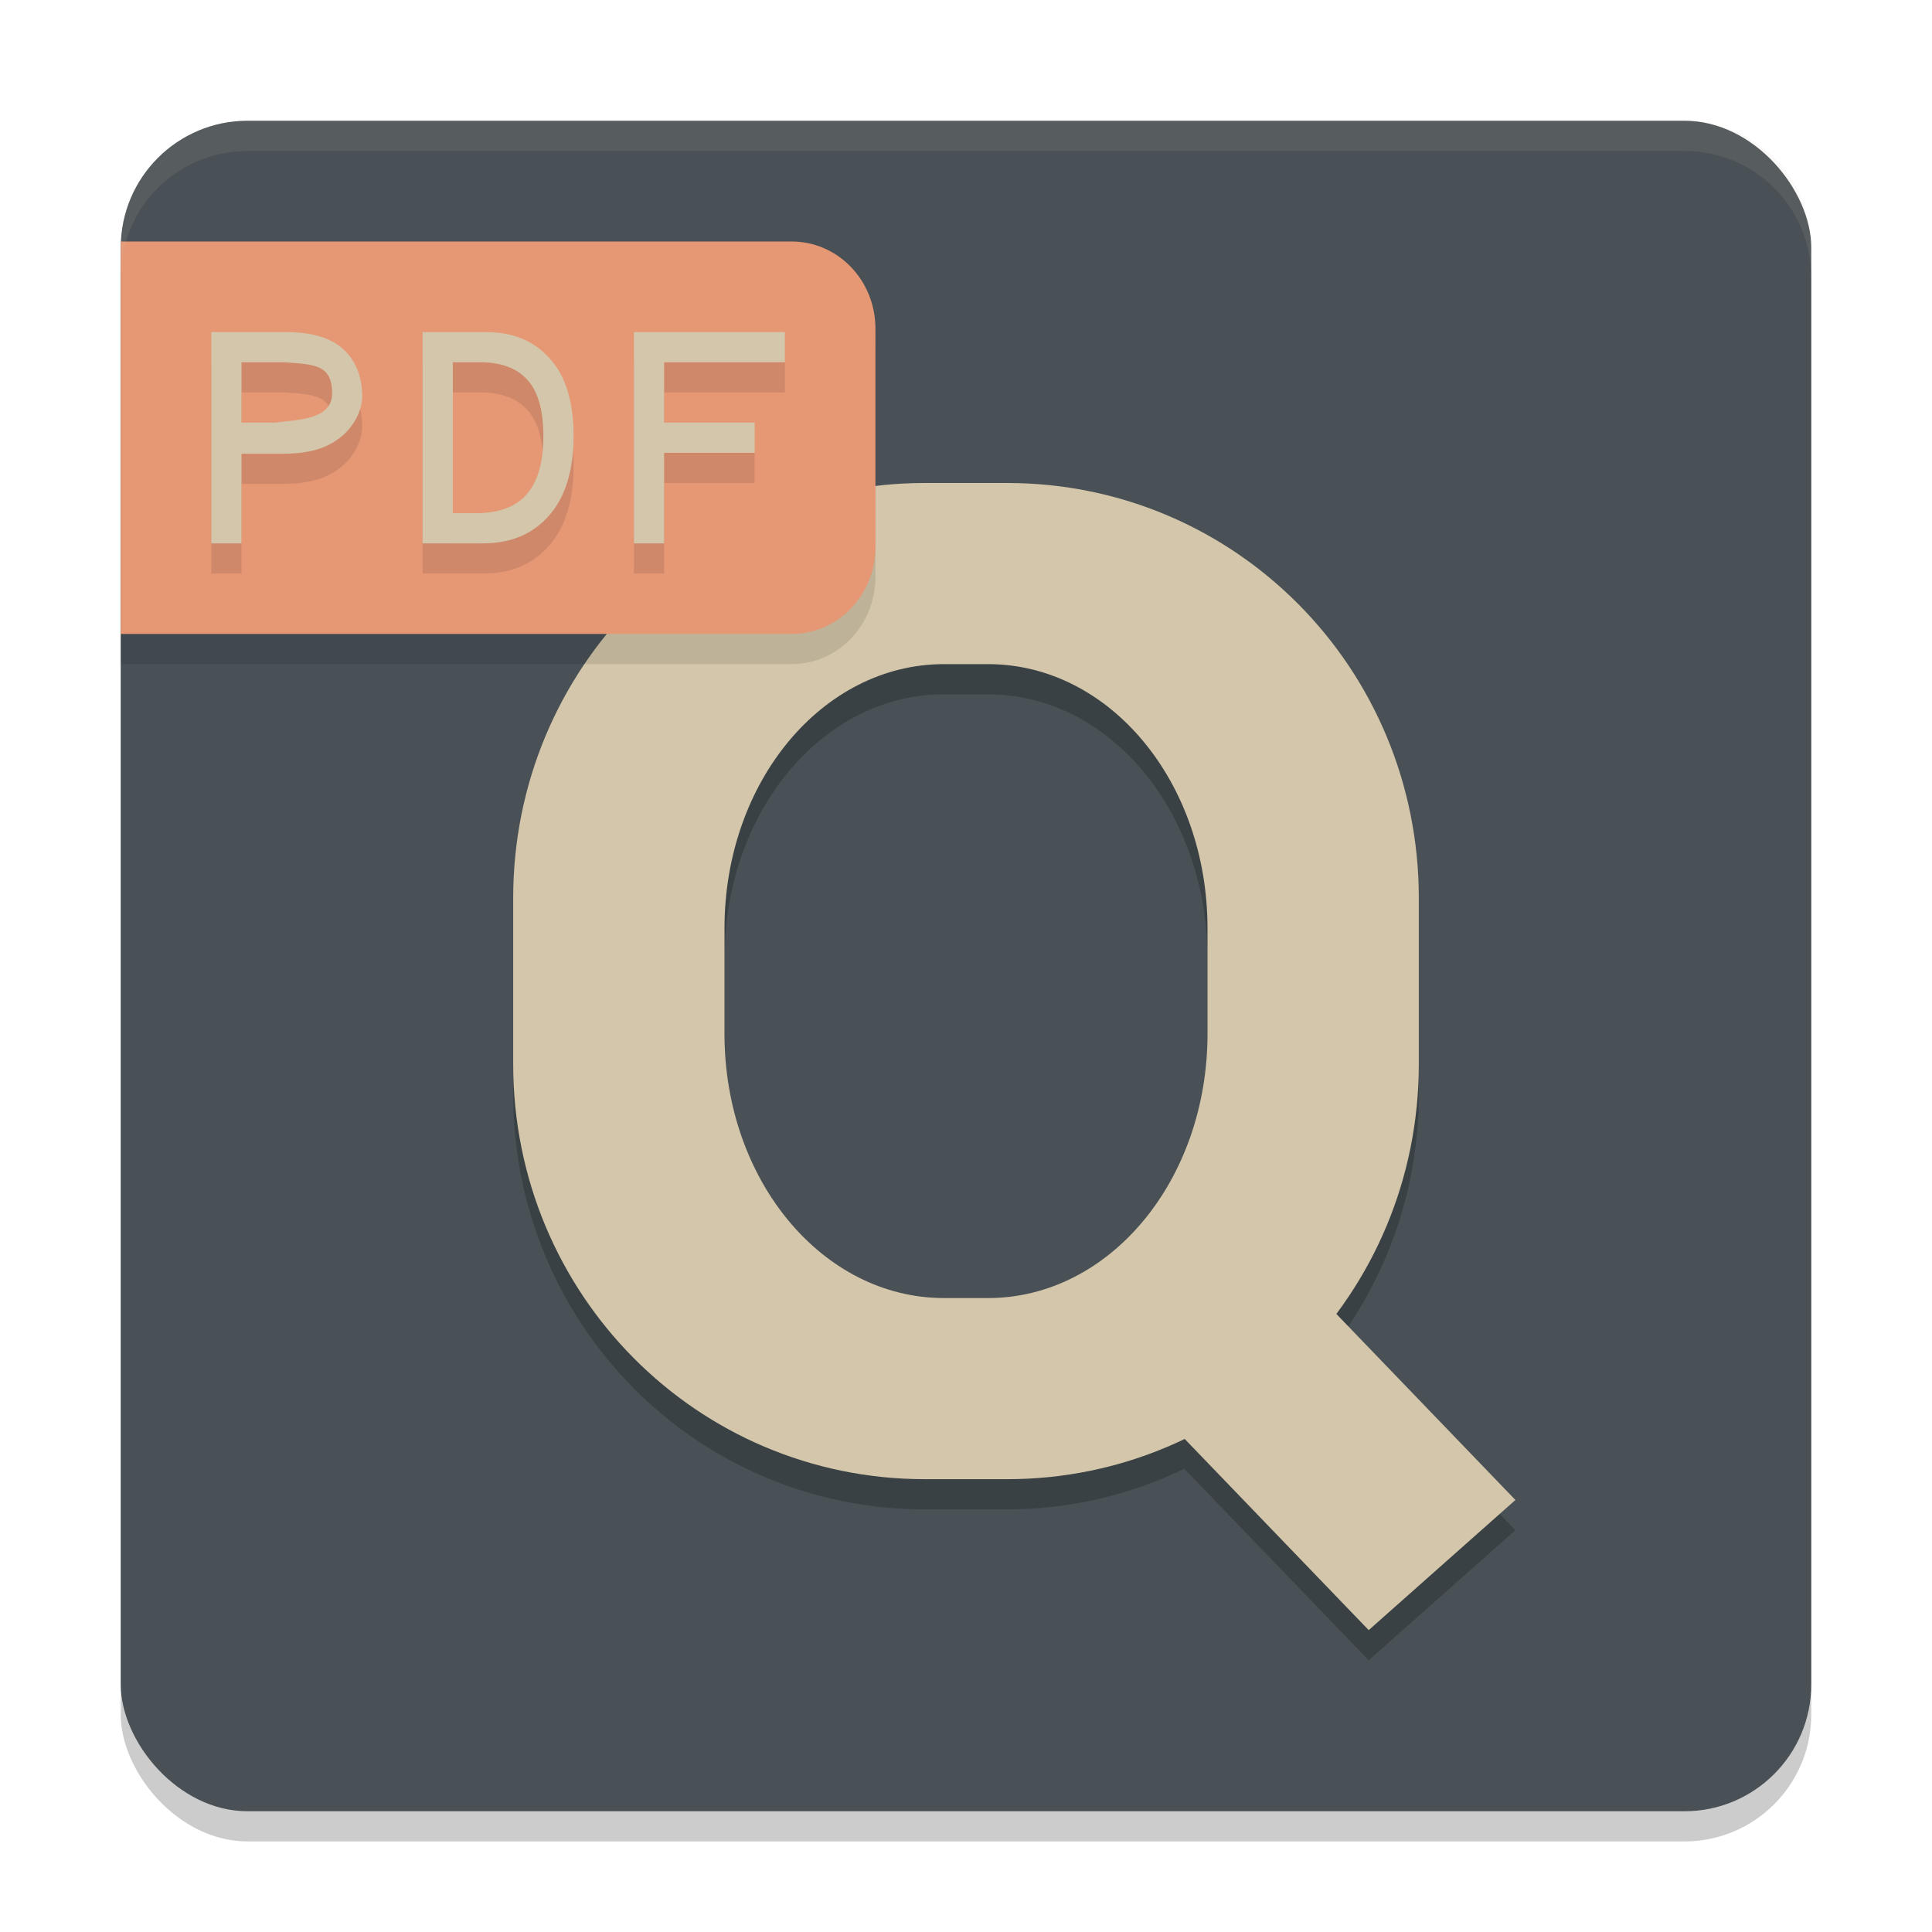 <svg xmlns="http://www.w3.org/2000/svg" width="64" height="64" version="1.1">
 <rect style="opacity:0.2" width="56" height="56" x="4" y="5" rx="4.2" ry="4.2"/>
 <rect style="fill:#495156" width="56" height="56" x="4" y="4" rx="4.2" ry="4.2"/>
 <path style="opacity:0.2" d="M 30.637,17 C 23.082,17 17,23.132 17,30.75 v 5.5 C 17,43.868 23.082,50 30.637,50 h 2.727 c 2.107,0 4.091,-0.491 5.869,-1.344 L 45.34,55 50.199,50.689 44.258,44.514 C 45.973,42.215 47,39.361 47,36.25 v -5.5 C 47,23.132 40.918,17 33.363,17 Z m 0.637,6 h 1.453 C 36.756,23 40,26.902 40,31.75 v 3.5 C 40,40.097 36.756,44 32.727,44 H 31.273 C 27.244,44 24,40.097 24,35.25 v -3.5 C 24,26.902 27.244,23 31.273,23 Z"/>
 <path style="fill:#d3c6aa" d="M 30.637 16 C 23.082 16 17 22.132 17 29.75 L 17 35.25 C 17 42.868 23.082 49 30.637 49 L 33.363 49 C 40.918 49 47 42.868 47 35.25 L 47 29.75 C 47 22.132 40.918 16 33.363 16 L 30.637 16 z M 31.273 22 L 32.727 22 C 36.756 22 40 25.902 40 30.75 L 40 34.25 C 40 39.097 36.756 43 32.727 43 L 31.273 43 C 27.244 43 24 39.097 24 34.25 L 24 30.75 C 24 25.902 27.244 22 31.273 22 z"/>
 <path style="fill:#d3c6aa" d="M 36.2,44.503 37.915,46.286 45.34,54 50.2,49.689 42.775,41.974 40.874,40 Z"/>
 <path style="opacity:0.1" d="m 4,9 v 13 h 22.222 c 1.539,0 2.778,-1.288 2.778,-2.889 V 11.889 C 29,10.288 27.761,9 26.222,9 Z"/>
 <path style="fill:#e69875" d="m 4,8 v 13 h 22.222 c 1.539,0 2.778,-1.288 2.778,-2.889 V 10.889 C 29,9.288 27.761,8 26.222,8 Z"/>
 <path style="opacity:0.1" d="m 7,12 v 7 h 1 v -2.969 h 1.375 c 0.625,0 1.128,-0.097 1.51,-0.293 C 11.638,15.362 11.971,14.689 12,14.176 12,13.483 11.79,12.947 11.373,12.568 10.956,12.189 10.321,12 9.467,12 Z m 7,0 v 7 h 1.998 c 0.921,0 1.652,-0.307 2.191,-0.922 C 18.729,17.464 19,16.583 19,15.439 19,14.302 18.736,13.448 18.209,12.873 17.688,12.291 16.986,12 16.104,12 Z m 7,0 v 7 h 1 v -3 h 3 v -1 h -3 v -2 h 4 V 12 Z M 8,13 H 9.41 C 10.439,13.071 11.018,13.083 11,14.064 10.984,14.935 9.738,14.906 9.117,15 H 8 Z m 7,0 h 0.906 c 0.698,0 1.22,0.196 1.568,0.588 C 17.823,13.973 18,14.594 18,15.449 18,16.311 17.817,16.949 17.451,17.369 17.094,17.789 16.528,18 15.754,18 H 15 Z"/>
 <path style="fill:#d3c6aa" d="M 7 11 L 7 18 L 8 18 L 8 15.031 L 9.375 15.031 C 10 15.031 10.503 14.934 10.885 14.738 C 11.638 14.362 11.971 13.689 12 13.176 C 12 12.483 11.79 11.947 11.373 11.568 C 10.956 11.189 10.321 11 9.467 11 L 7 11 z M 14 11 L 14 18 L 15.998 18 C 16.919 18 17.65 17.693 18.189 17.078 C 18.729 16.464 19 15.583 19 14.439 C 19 13.302 18.736 12.448 18.209 11.873 C 17.688 11.291 16.986 11 16.104 11 L 14 11 z M 21 11 L 21 18 L 22 18 L 22 15 L 25 15 L 25 14 L 22 14 L 22 12 L 26 12 L 26 11 L 21 11 z M 8 12 L 9.41 12 C 10.439 12.071 11.018 12.083 11 13.064 C 10.984 13.935 9.738 13.906 9.117 14 L 8 14 L 8 12 z M 15 12 L 15.906 12 C 16.604 12 17.126 12.196 17.475 12.588 C 17.823 12.973 18 13.594 18 14.449 C 18 15.311 17.817 15.949 17.451 16.369 C 17.094 16.789 16.528 17 15.754 17 L 15 17 L 15 12 z"/>
 <path style="fill:#d3c6aa;opacity:0.1" d="M 8.199 4 C 5.872 4 4 5.872 4 8.199 L 4 9.199 C 4 6.872 5.872 5 8.199 5 L 55.801 5 C 58.128 5 60 6.872 60 9.199 L 60 8.199 C 60 5.872 58.128 4 55.801 4 L 8.199 4 z"/>
</svg>
